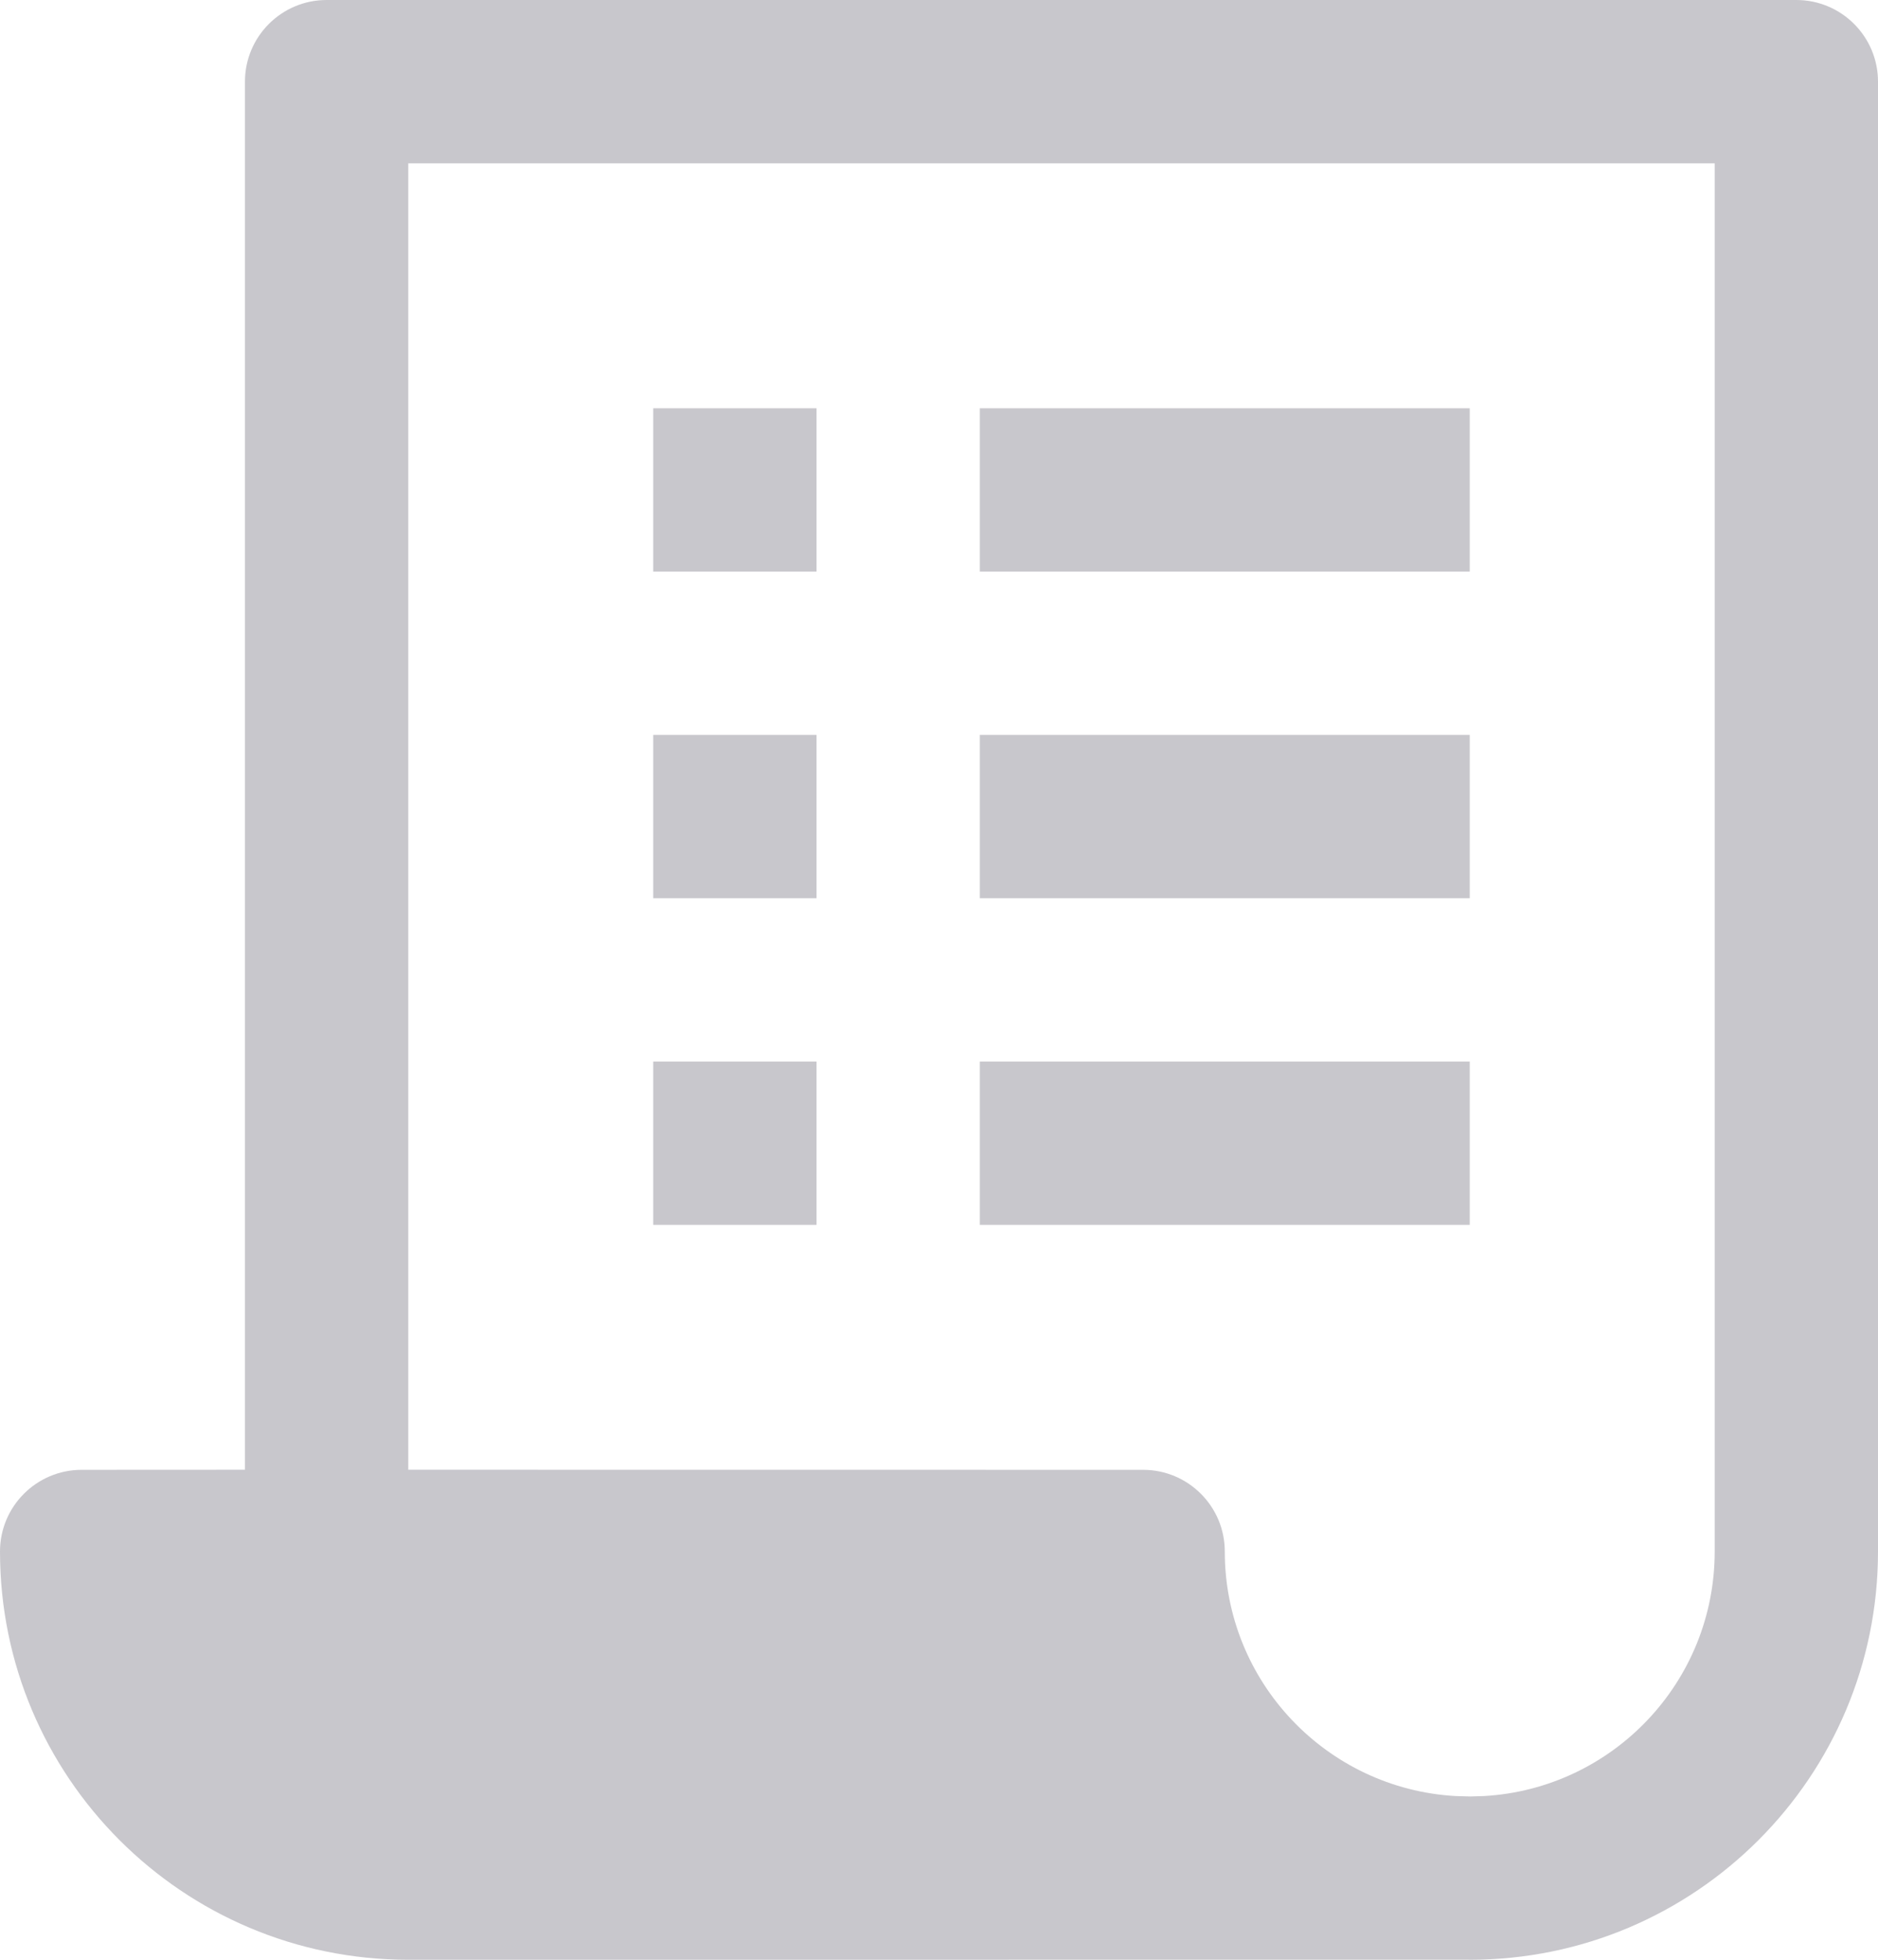 <?xml version="1.0" encoding="UTF-8"?>
<svg width="23px" height="24px" viewBox="0 0 23 24" version="1.1" xmlns="http://www.w3.org/2000/svg" xmlns:xlink="http://www.w3.org/1999/xlink">
    <!-- Generator: sketchtool 63.1 (101010) - https://sketch.com -->
    <title>9780DD81-DEE9-4B18-A007-D9537BDCC01D</title>
    <desc>Created with sketchtool.</desc>
    <g id="Screen" stroke="none" stroke-width="1" fill="none" fill-rule="evenodd">
        <g id="11-Home-01" transform="translate(-130, -646)" fill="#C8C7CC" fill-rule="nonzero">
            <g id="Tab-Bars" transform="translate(0, 638)">
                <g id="02" transform="translate(94, 0)">
                    <g id="Icon" transform="translate(36, 8)">
                        <path d="M22,0 C22.552,0 23,0.448 23,1 L23,19 C23,21.761 20.761,24 18,24 L17.983,23.999 L5,24 C2.239,24 0,21.761 0,19 C0,18.448 0.448,18 1,18 L3,17.999 L3,1 C3,0.448 3.448,0 4,0 L22,0 Z M21,2 L5,2 L5,17.999 L14,18 C14.552,18 15,18.448 15,19 C15,20.598 16.249,21.904 17.824,21.995 L18,22 L18.012,22 L18.176,21.995 C19.751,21.904 21,20.598 21,19 L21,2 Z M18,13 L18,15 L12,15 L12,13 L18,13 Z M10,13 L10,15 L8,15 L8,13 L10,13 Z M18,9 L18,11 L12,11 L12,9 L18,9 Z M10,9 L10,11 L8,11 L8,9 L10,9 Z M18,5 L18,7 L12,7 L12,5 L18,5 Z M10,5 L10,7 L8,7 L8,5 L10,5 Z" id="Combined-Shape"></path>
                    </g>
                </g>
            </g>
        </g>
    </g>
</svg>